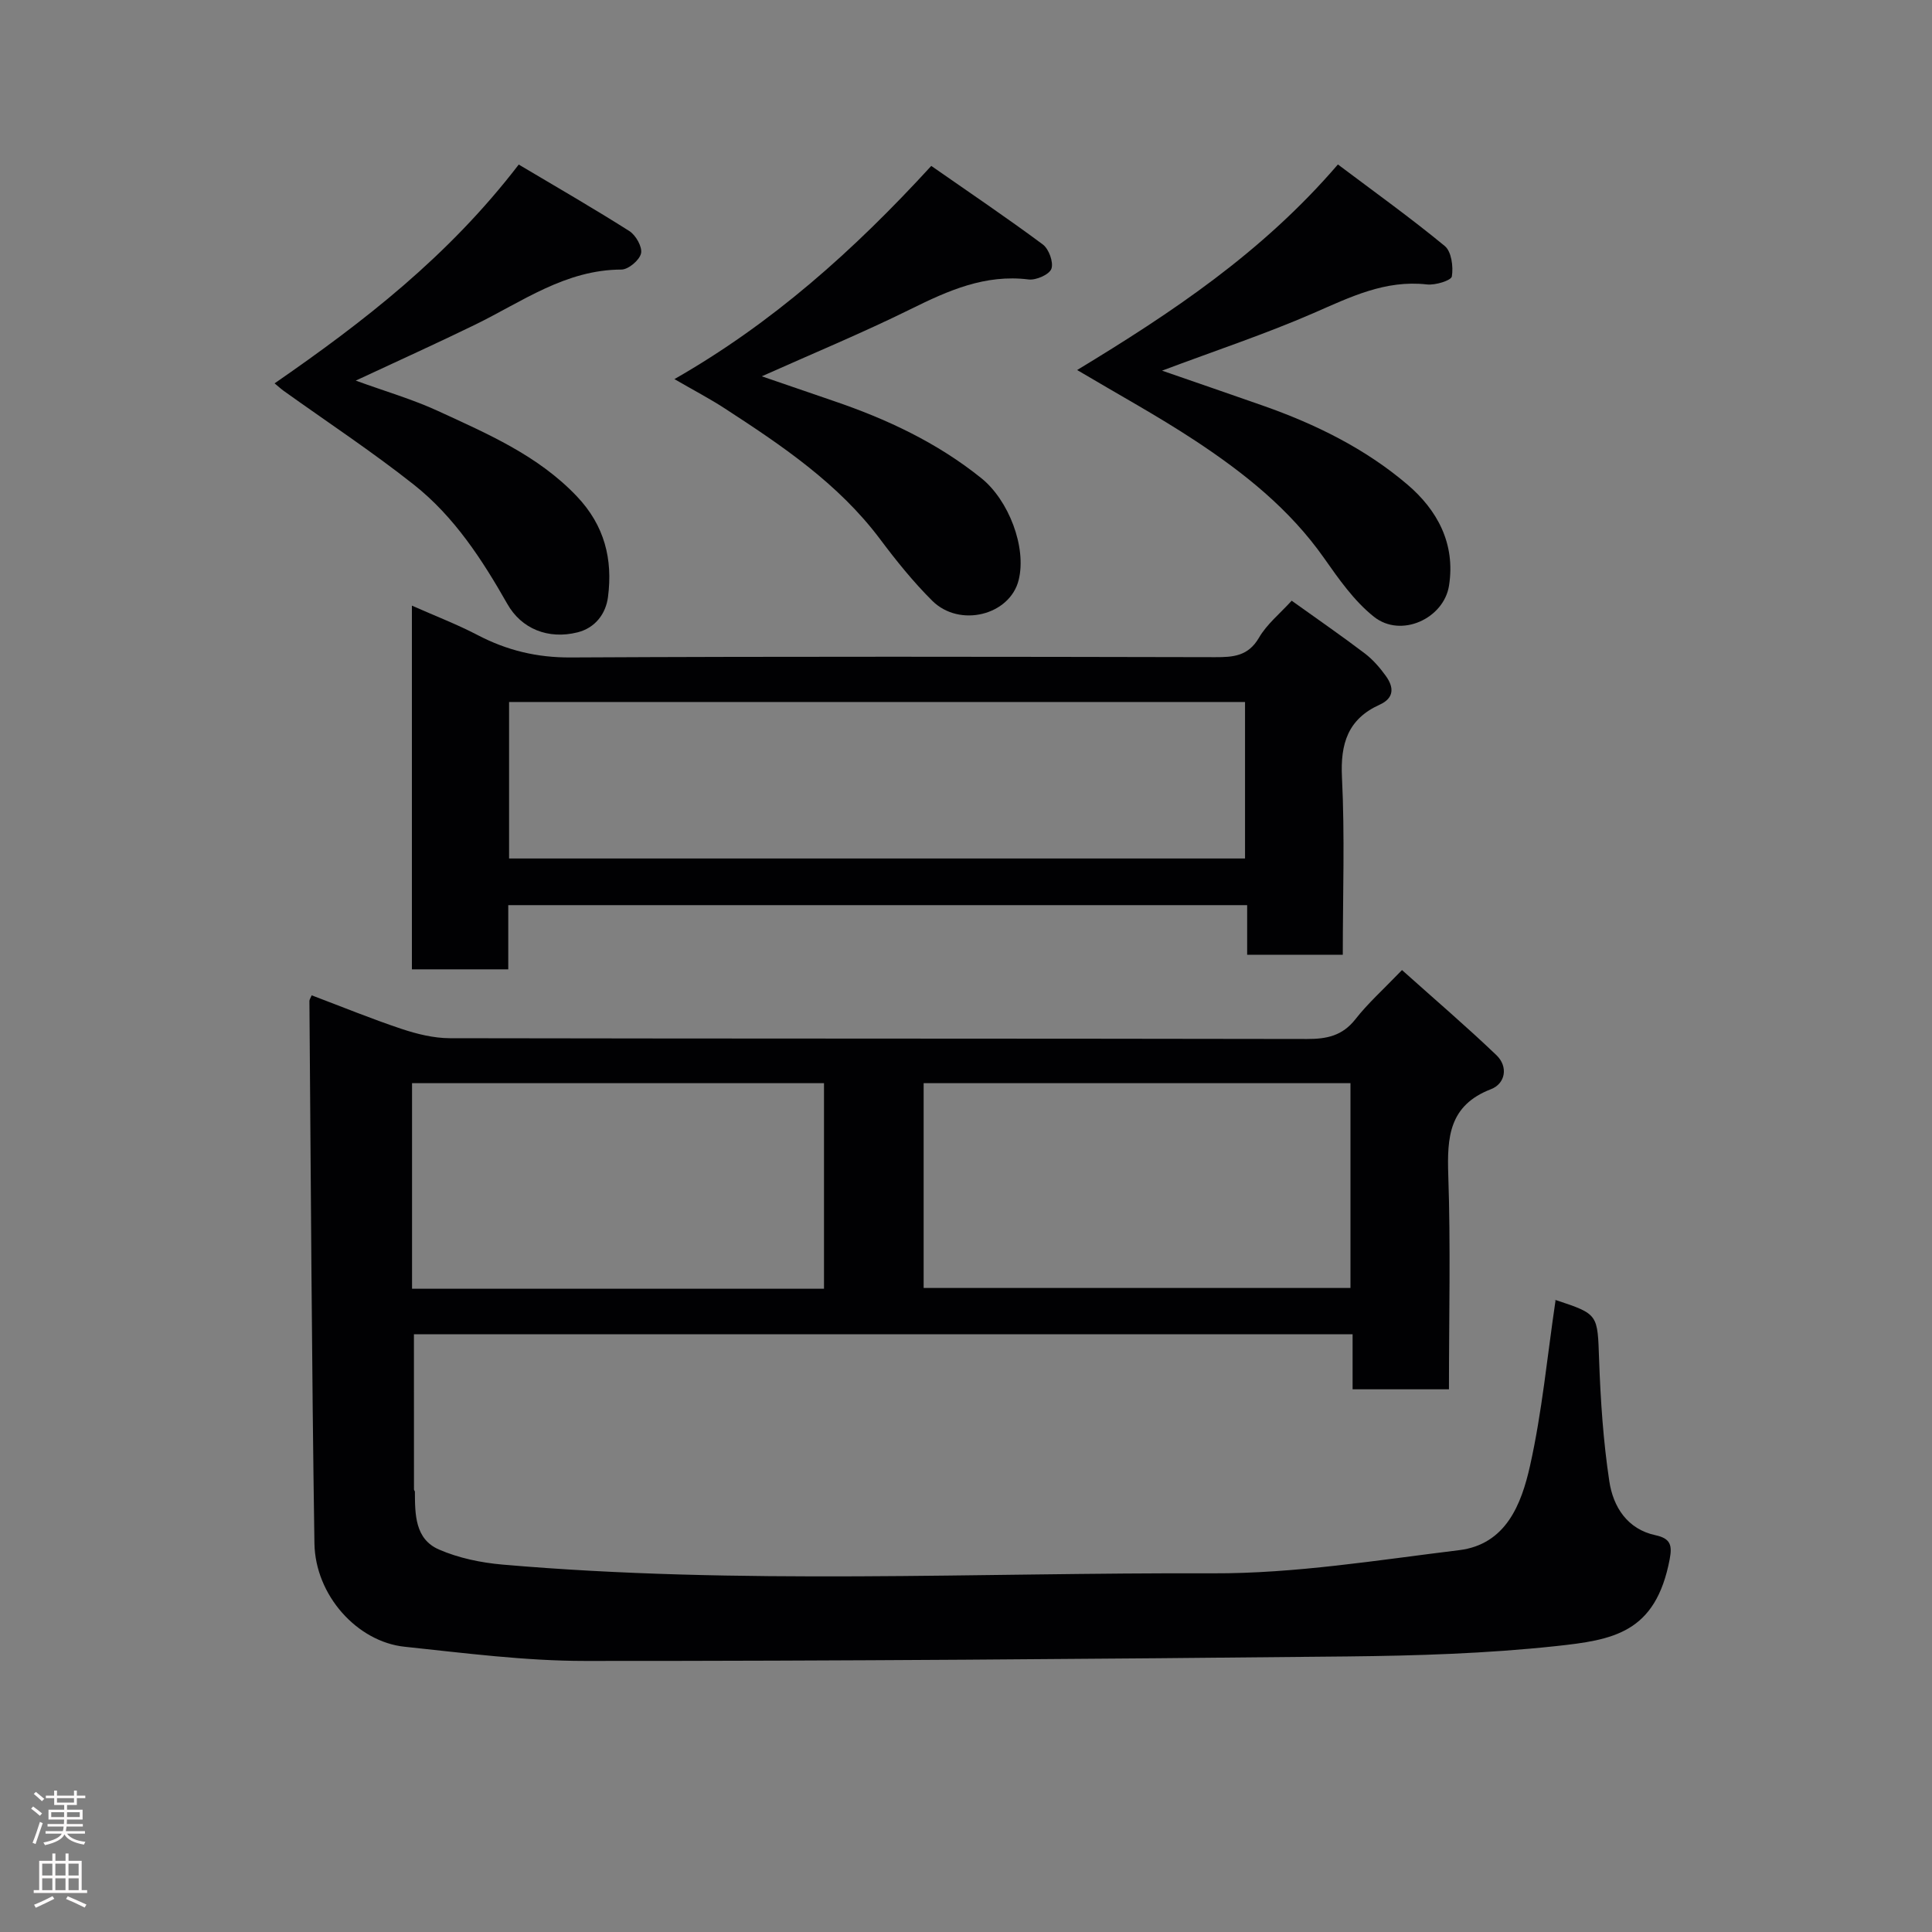 <svg enable-background="new 0 0 400 400" viewBox="0 0 400 400" xmlns="http://www.w3.org/2000/svg"><rect x="0" y="0" width="400" height="400" fill="#808080" stroke="none"/><g fill="#010103"><path d="m290.27 200.84c6.81 6.1 13.34 11.68 19.54 17.61 2.51 2.4 1.86 5.9-1.11 7.05-8.71 3.36-9.11 9.94-8.85 17.83.5 14.63.14 29.3.14 44.31-6.63 0-13.01 0-19.95 0 0-3.72 0-7.46 0-11.4-65.15 0-129.74 0-194.34 0 0 10.74 0 21.44.01 32.15 0 .15.19.3.19.45.02 4.7.01 9.81 4.98 11.97 4.07 1.77 8.69 2.73 13.15 3.12 48.97 4.25 98.06 1.63 147.09 1.81 16.98.06 34.01-2.72 50.95-4.79 9.76-1.19 12.93-9.57 14.7-17.45 2.5-11.15 3.56-22.62 5.29-34.28-.45.12-.09-.11.16-.02 8.79 2.91 8.52 2.92 8.86 12.4.3 8.38.86 16.79 2.11 25.07.79 5.28 3.71 9.93 9.56 11.18 3.19.68 3.46 2.16 2.95 4.92-2.9 15.38-11.73 16.77-23.67 18.05-14.27 1.53-28.71 1.98-43.08 2.13-52.6.53-105.2.95-157.79.93-12.46 0-24.95-1.63-37.39-2.94-9.82-1.03-18.5-10.66-18.67-21.4-.57-37.43-.73-74.86-1.04-112.29 0-.29.22-.58.47-1.18 6.2 2.34 12.34 4.86 18.63 6.96 3.19 1.06 6.64 1.91 9.97 1.92 59.16.11 118.32.05 177.49.16 4.08.01 7.29-.66 9.97-4.05 2.56-3.28 5.7-6.09 9.68-10.22zm-99.04 65.82h88.37c0-14.39 0-28.43 0-42.4-29.64 0-58.89 0-88.37 0zm-20.63.16c0-14.57 0-28.61 0-42.56-28.65 0-56.9 0-85.29 0v42.56z"/><path d="m267.43 124.37c5.63 4.03 10.46 7.36 15.13 10.91 1.68 1.28 3.14 2.96 4.38 4.69 1.64 2.29 1.79 4.53-1.3 5.93-6.56 2.97-8.15 8.04-7.8 15.04.6 12.1.17 24.26.17 36.73-6.67 0-13.06 0-19.8 0 0-3.33 0-6.6 0-10.27-51.05 0-101.74 0-152.98 0v13.29c-6.92 0-13.3 0-19.95 0 0-24.87 0-49.61 0-75.3 4.81 2.13 9.32 3.86 13.58 6.08 6.09 3.19 12.3 4.69 19.3 4.65 44.46-.23 88.92-.15 133.39-.06 3.78.01 6.86-.2 9.09-4 1.62-2.81 4.33-4.99 6.79-7.69zm-9.66 20.97c-51.09 0-101.79 0-152.37 0v32.4h152.37c0-10.85 0-21.44 0-32.4z"/><path d="m240.59 76.74c7.54 2.61 14.26 4.92 20.96 7.27 10.84 3.81 21.14 8.89 29.85 16.32 6.11 5.21 9.99 12.17 8.6 20.94-1.08 6.8-9.94 10.9-15.56 6.41-4.08-3.25-7.26-7.8-10.31-12.14-7.12-10.13-16.57-17.65-26.72-24.33-7.74-5.1-15.9-9.55-24.4-14.6 19.52-11.84 38.28-24.27 53.99-42.56 7.54 5.67 15.03 11.04 22.13 16.89 1.38 1.14 1.79 4.27 1.46 6.29-.14.85-3.43 1.86-5.16 1.66-8.65-.98-15.9 2.63-23.49 5.94-9.98 4.34-20.34 7.77-31.35 11.91z"/><path d="m107.4 34.07c7.7 4.58 15.4 9.01 22.9 13.77 1.34.85 2.72 3.29 2.42 4.62-.31 1.4-2.62 3.34-4.05 3.35-11.6.02-20.58 6.67-30.32 11.42-7.91 3.86-15.93 7.47-24.7 11.57 6.09 2.22 11.77 3.86 17.08 6.31 10.24 4.73 20.63 9.16 28.7 17.65 5.75 6.06 7.46 13.02 6.45 20.83-.45 3.5-2.65 6.41-6.3 7.33-6.09 1.53-11.63-.74-14.53-5.86-5.23-9.21-11-18.09-19.35-24.7-8.68-6.87-17.96-12.99-26.97-19.44-.53-.38-1.01-.83-1.88-1.55 18.42-12.74 35.93-26.25 50.55-45.3z"/><path d="m192.81 34.35c7.97 5.56 15.66 10.74 23.1 16.27 1.25.93 2.25 3.69 1.77 5.03-.42 1.19-3.17 2.4-4.71 2.21-8.99-1.12-16.62 2.28-24.38 6.12-10.05 4.96-20.43 9.26-30.87 13.93 4.85 1.66 9.84 3.39 14.83 5.09 11.03 3.75 21.44 8.62 30.61 15.99 5.66 4.54 9.44 14.3 7.74 21.11-1.81 7.26-12.21 9.92-17.89 4.28-3.94-3.92-7.47-8.31-10.81-12.77-8.65-11.53-20.35-19.38-32.19-27.08-3.13-2.03-6.45-3.76-10.38-6.04 20.24-11.56 37.05-26.54 53.18-44.14z"/></g><path d="m6.44 374.46.42-.45c.65.47 1.27.95 1.85 1.44l-.45.49c-.65-.56-1.25-1.06-1.82-1.48m.93 7.33-.63-.26c.55-1.36 1.05-2.8 1.52-4.33.19.1.38.19.59.27-.46 1.29-.95 2.73-1.48 4.32m-.38-10.38.44-.42c.43.34 1.01.82 1.74 1.44l-.49.49c-.53-.51-1.09-1.01-1.69-1.51m2.5.35h1.72v-1.04h.59v1.04h3.52v-1.04h.59v1.04h1.75v.53h-1.75v1.42h-2.03v.97h3.22v2.03h-3.24c0 .35-.01.66-.03.93h3.32v.53h-3.37c-.03.27-.08.58-.15.94h3.96v.53h-3.71c.67.92 1.93 1.48 3.79 1.68-.13.24-.23.44-.29.59-2.13-.38-3.48-1.08-4.04-2.12-.43.97-1.77 1.72-4.03 2.23-.09-.19-.2-.37-.33-.55 2.1-.42 3.37-1.03 3.81-1.83h-3.36v-.53h3.58c.08-.29.13-.61.16-.94h-3.33v-.53h3.39c.02-.27.04-.58.04-.93h-3.23v-2.03h3.25v-.97h-2.07v-1.42h-1.73zm1.12 3.44v1h2.65c.01-.3.02-.44.01-.4v-.25-.35zm1.19-2h3.52v-.91h-3.52zm4.71 2h-2.63v.59c0 .16-.01.28-.01.4h2.64z" fill="#fcfafa"/><path d="m13.56 383.74h.63v1.52h2.72v6.07h1.13v.6h-11.06v-.6h1.13v-6.07h2.73v-1.52h.63v1.52h2.1v-1.52zm-2.69 8.83.38.56c-1.24.63-2.53 1.25-3.85 1.85-.1-.21-.21-.42-.34-.63 1.36-.55 2.63-1.15 3.81-1.78m-2.13-4.27h2.1v-2.45h-2.1zm0 3.04h2.1v-2.46h-2.1zm2.72-3.04h2.1v-2.45h-2.1zm0 3.04h2.1v-2.46h-2.1zm6.07 3.6c-1.41-.71-2.7-1.3-3.86-1.78l.35-.56c1.45.62 2.75 1.19 3.88 1.72zm-1.25-9.09h-2.1v2.45h2.1zm-2.09 5.49h2.1v-2.46h-2.1z" fill="#fcfafa"/></svg>